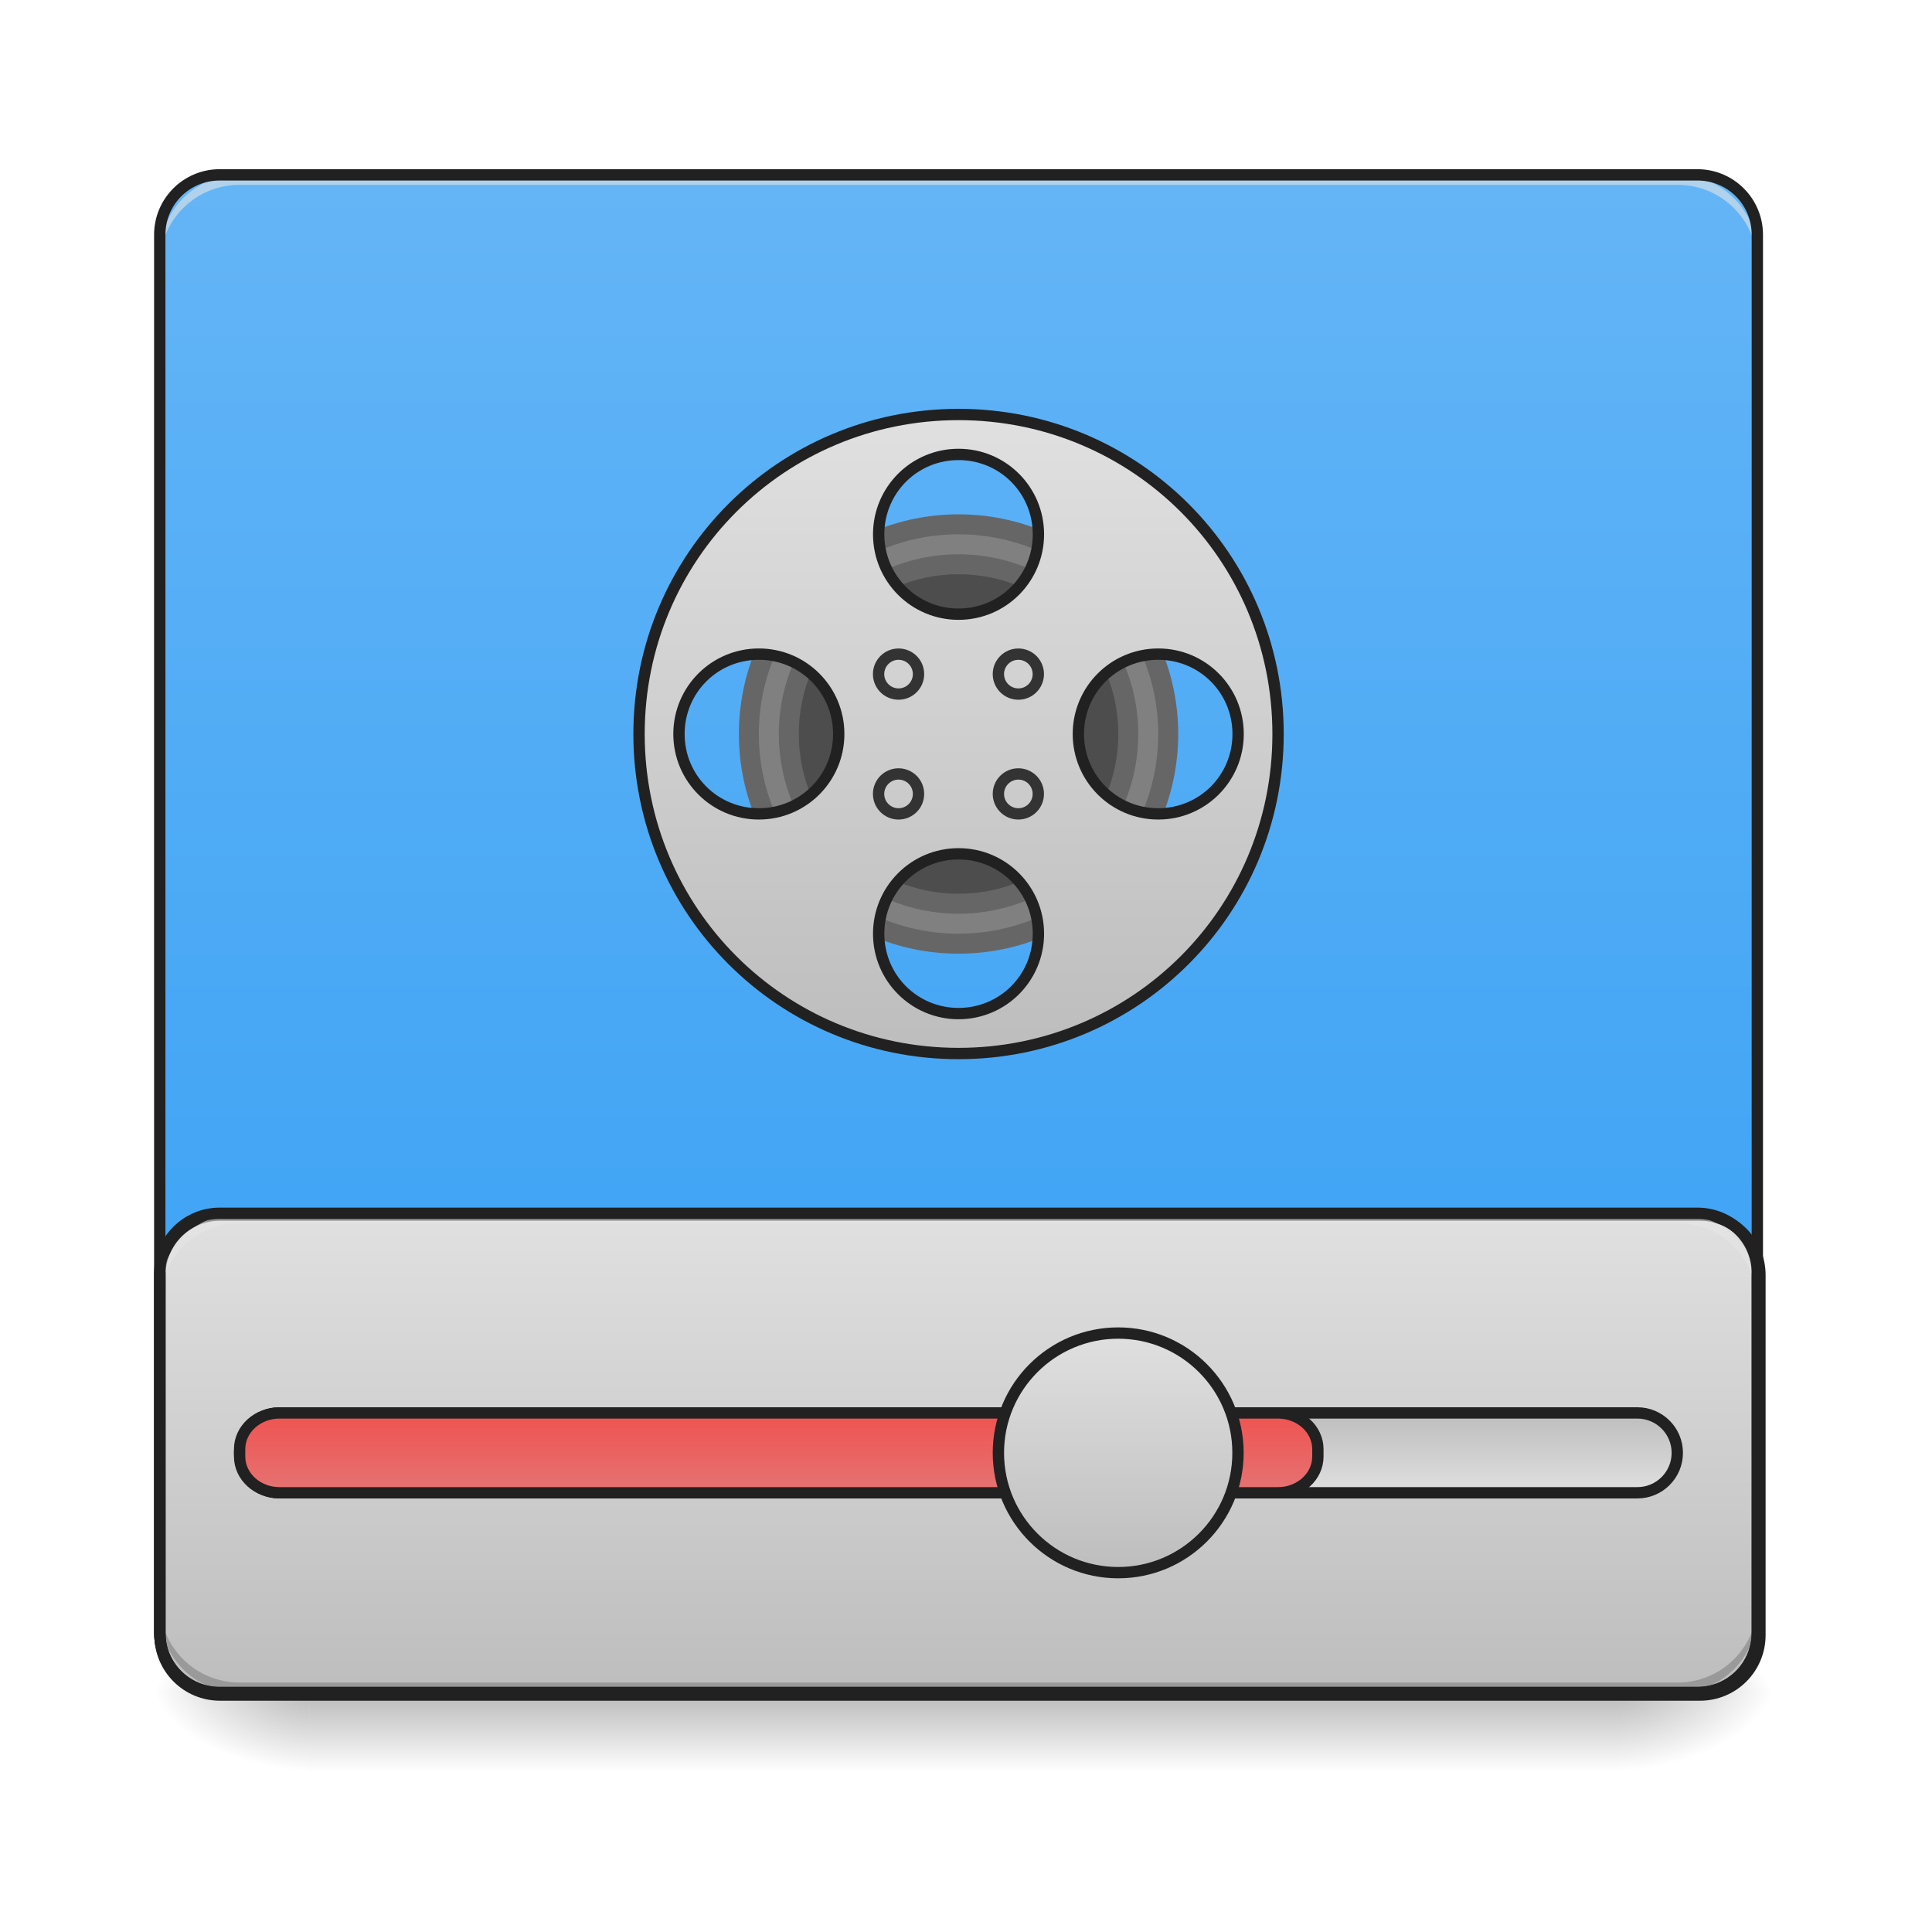 <?xml version="1.0" encoding="UTF-8"?>
<svg xmlns="http://www.w3.org/2000/svg" xmlns:xlink="http://www.w3.org/1999/xlink" width="512pt" height="512pt" viewBox="0 0 512 512" version="1.1">
<defs>
<linearGradient id="linear0" gradientUnits="userSpaceOnUse" x1="254" y1="233.5" x2="254" y2="254.667" gradientTransform="matrix(1,0,0,1,-0,215.021)">
<stop offset="0" style="stop-color:rgb(0%,0%,0%);stop-opacity:0.275;"/>
<stop offset="1" style="stop-color:rgb(0%,0%,0%);stop-opacity:0;"/>
</linearGradient>
<radialGradient id="radial0" gradientUnits="userSpaceOnUse" cx="450.909" cy="189.579" fx="450.909" fy="189.579" r="21.167" gradientTransform="matrix(0,-1.25,-2.25,-0,849.967,1017.525)">
<stop offset="0" style="stop-color:rgb(0%,0%,0%);stop-opacity:0.314;"/>
<stop offset="0.222" style="stop-color:rgb(0%,0%,0%);stop-opacity:0.275;"/>
<stop offset="1" style="stop-color:rgb(0%,0%,0%);stop-opacity:0;"/>
</radialGradient>
<radialGradient id="radial1" gradientUnits="userSpaceOnUse" cx="450.909" cy="189.579" fx="450.909" fy="189.579" r="21.167" gradientTransform="matrix(-0,1.25,2.25,0,-339.272,-120.44)">
<stop offset="0" style="stop-color:rgb(0%,0%,0%);stop-opacity:0.314;"/>
<stop offset="0.222" style="stop-color:rgb(0%,0%,0%);stop-opacity:0.275;"/>
<stop offset="1" style="stop-color:rgb(0%,0%,0%);stop-opacity:0;"/>
</radialGradient>
<radialGradient id="radial2" gradientUnits="userSpaceOnUse" cx="450.909" cy="189.579" fx="450.909" fy="189.579" r="21.167" gradientTransform="matrix(-0,-1.25,2.25,-0,-339.272,1017.525)">
<stop offset="0" style="stop-color:rgb(0%,0%,0%);stop-opacity:0.314;"/>
<stop offset="0.222" style="stop-color:rgb(0%,0%,0%);stop-opacity:0.275;"/>
<stop offset="1" style="stop-color:rgb(0%,0%,0%);stop-opacity:0;"/>
</radialGradient>
<radialGradient id="radial3" gradientUnits="userSpaceOnUse" cx="450.909" cy="189.579" fx="450.909" fy="189.579" r="21.167" gradientTransform="matrix(0,1.25,-2.25,0,849.967,-120.44)">
<stop offset="0" style="stop-color:rgb(0%,0%,0%);stop-opacity:0.314;"/>
<stop offset="0.222" style="stop-color:rgb(0%,0%,0%);stop-opacity:0.275;"/>
<stop offset="1" style="stop-color:rgb(0%,0%,0%);stop-opacity:0;"/>
</radialGradient>
<linearGradient id="linear1" gradientUnits="userSpaceOnUse" x1="238.125" y1="106.5" x2="238.125" y2="-168.667" gradientTransform="matrix(1,0,0,1,0,215.021)">
<stop offset="0" style="stop-color:rgb(25.882%,64.706%,96.078%);stop-opacity:1;"/>
<stop offset="1" style="stop-color:rgb(39.216%,70.98%,96.471%);stop-opacity:1;"/>
</linearGradient>
<linearGradient id="linear2" gradientUnits="userSpaceOnUse" x1="254" y1="106.5" x2="254" y2="233.5" gradientTransform="matrix(3.78,0,0,3.78,0,812.598)">
<stop offset="0" style="stop-color:rgb(87.843%,87.843%,87.843%);stop-opacity:1;"/>
<stop offset="1" style="stop-color:rgb(74.118%,74.118%,74.118%);stop-opacity:1;"/>
</linearGradient>
<linearGradient id="linear3" gradientUnits="userSpaceOnUse" x1="381" y1="180.583" x2="381" y2="159.417" >
<stop offset="0" style="stop-color:rgb(87.843%,87.843%,87.843%);stop-opacity:1;"/>
<stop offset="1" style="stop-color:rgb(74.118%,74.118%,74.118%);stop-opacity:1;"/>
</linearGradient>
<linearGradient id="linear4" gradientUnits="userSpaceOnUse" x1="211.667" y1="159.417" x2="211.667" y2="180.583" >
<stop offset="0" style="stop-color:rgb(93.725%,32.549%,31.373%);stop-opacity:1;"/>
<stop offset="1" style="stop-color:rgb(89.804%,45.098%,45.098%);stop-opacity:1;"/>
</linearGradient>
<linearGradient id="linear5" gradientUnits="userSpaceOnUse" x1="291.042" y1="138.25" x2="291.042" y2="201.75" >
<stop offset="0" style="stop-color:rgb(87.843%,87.843%,87.843%);stop-opacity:1;"/>
<stop offset="1" style="stop-color:rgb(74.118%,74.118%,74.118%);stop-opacity:1;"/>
</linearGradient>
<linearGradient id="linear6" gradientUnits="userSpaceOnUse" x1="960" y1="495.118" x2="960" y2="1135.118" gradientTransform="matrix(0.265,0,0,0.265,0,-21.169)">
<stop offset="0" style="stop-color:rgb(87.843%,87.843%,87.843%);stop-opacity:1;"/>
<stop offset="1" style="stop-color:rgb(74.118%,74.118%,74.118%);stop-opacity:1;"/>
</linearGradient>
</defs>
<g id="surface1">
<path style=" stroke:none;fill-rule:nonzero;fill:url(#linear0);" d="M 82.027 448.543 L 428.664 448.543 L 428.664 469.711 L 82.027 469.711 Z M 82.027 448.543 "/>
<path style=" stroke:none;fill-rule:nonzero;fill:url(#radial0);" d="M 428.664 448.543 L 471.004 448.543 L 471.004 427.375 L 428.664 427.375 Z M 428.664 448.543 "/>
<path style=" stroke:none;fill-rule:nonzero;fill:url(#radial1);" d="M 82.027 448.543 L 39.691 448.543 L 39.691 469.711 L 82.027 469.711 Z M 82.027 448.543 "/>
<path style=" stroke:none;fill-rule:nonzero;fill:url(#radial2);" d="M 82.027 448.543 L 39.691 448.543 L 39.691 427.375 L 82.027 427.375 Z M 82.027 448.543 "/>
<path style=" stroke:none;fill-rule:nonzero;fill:url(#radial3);" d="M 428.664 448.543 L 471.004 448.543 L 471.004 469.711 L 428.664 469.711 Z M 428.664 448.543 "/>
<path style=" stroke:none;fill-rule:nonzero;fill:url(#linear1);" d="M 58.215 46.336 L 449.836 46.336 C 458.602 46.336 465.711 53.445 465.711 62.215 L 465.711 432.668 C 465.711 441.434 458.602 448.543 449.836 448.543 L 58.215 448.543 C 49.445 448.543 42.336 441.434 42.336 432.668 L 42.336 62.215 C 42.336 53.445 49.445 46.336 58.215 46.336 Z M 58.215 46.336 "/>
<path style="fill-rule:nonzero;fill:url(#linear2);stroke-width:11.339;stroke-linecap:round;stroke-linejoin:miter;stroke:rgb(12.941%,12.941%,12.941%);stroke-opacity:1;stroke-miterlimit:4;" d="M 220.004 1215.12 C 186.759 1215.12 159.995 1241.884 159.995 1275.115 L 159.995 1635.124 C 159.995 1668.355 186.759 1695.119 220.004 1695.119 L 1700.005 1695.119 C 1733.235 1695.119 1759.999 1668.355 1759.999 1635.124 L 1759.999 1275.115 C 1759.999 1241.884 1733.235 1215.12 1700.005 1215.12 Z M 220.004 1215.12 " transform="matrix(0.265,0,0,0.265,0,0)"/>
<path style=" stroke:none;fill-rule:nonzero;fill:rgb(0%,0%,0%);fill-opacity:0.196;" d="M 63.508 448.543 C 51.777 448.543 42.336 439.102 42.336 427.375 L 42.336 424.727 C 42.336 436.457 51.777 445.898 63.508 445.898 L 444.543 445.898 C 456.27 445.898 465.711 436.457 465.711 424.727 L 465.711 427.375 C 465.711 439.102 456.27 448.543 444.543 448.543 Z M 63.508 448.543 "/>
<path style=" stroke:none;fill-rule:nonzero;fill:rgb(90.196%,90.196%,90.196%);fill-opacity:0.588;" d="M 63.508 46.336 C 51.777 46.336 42.336 55.777 42.336 67.508 L 42.336 70.152 C 42.336 58.426 51.777 48.984 63.508 48.984 L 444.543 48.984 C 456.27 48.984 465.711 58.426 465.711 70.152 L 465.711 67.508 C 465.711 55.777 456.27 46.336 444.543 46.336 Z M 63.508 46.336 "/>
<path style="fill-rule:nonzero;fill:url(#linear3);stroke-width:3;stroke-linecap:round;stroke-linejoin:miter;stroke:rgb(12.941%,12.941%,12.941%);stroke-opacity:1;stroke-miterlimit:4;" d="M 74.083 159.417 L 433.916 159.417 C 439.763 159.417 444.501 164.155 444.501 169.998 C 444.501 175.845 439.763 180.583 433.916 180.583 L 74.083 180.583 C 68.24 180.583 63.502 175.845 63.502 169.998 C 63.502 164.155 68.24 159.417 74.083 159.417 Z M 74.083 159.417 " transform="matrix(1,0,0,1,0,215.021)"/>
<path style="fill-rule:nonzero;fill:url(#linear4);stroke-width:3;stroke-linecap:round;stroke-linejoin:miter;stroke:rgb(12.941%,12.941%,12.941%);stroke-opacity:1;stroke-miterlimit:4;" d="M 74.083 159.417 L 338.667 159.417 C 344.51 159.417 349.252 163.714 349.252 169.018 L 349.252 170.983 C 349.252 176.287 344.51 180.583 338.667 180.583 L 74.083 180.583 C 68.24 180.583 63.502 176.287 63.502 170.983 L 63.502 169.018 C 63.502 163.714 68.24 159.417 74.083 159.417 Z M 74.083 159.417 " transform="matrix(1,0,0,1,0,215.021)"/>
<path style="fill-rule:nonzero;fill:url(#linear5);stroke-width:3;stroke-linecap:round;stroke-linejoin:miter;stroke:rgb(12.941%,12.941%,12.941%);stroke-opacity:1;stroke-miterlimit:4;" d="M 296.335 138.251 C 313.868 138.251 328.082 152.465 328.082 169.998 C 328.082 187.536 313.868 201.749 296.335 201.749 C 278.798 201.749 264.584 187.536 264.584 169.998 C 264.584 152.465 278.798 138.251 296.335 138.251 Z M 296.335 138.251 " transform="matrix(1,0,0,1,0,215.021)"/>
<path style=" stroke:none;fill-rule:nonzero;fill:rgb(12.941%,12.941%,12.941%);fill-opacity:1;" d="M 58.215 44.84 C 48.613 44.84 40.836 52.613 40.836 62.215 L 40.836 432.668 C 40.836 442.266 48.613 450.043 58.215 450.043 L 449.832 450.043 C 459.434 450.043 467.211 442.266 467.211 432.668 L 467.211 62.215 C 467.211 52.613 459.434 44.84 449.832 44.84 Z M 58.215 47.84 L 449.832 47.84 C 457.824 47.84 464.211 54.223 464.211 62.215 L 464.211 432.668 C 464.211 440.656 457.824 447.043 449.832 447.043 L 58.215 447.043 C 50.223 447.043 43.84 440.656 43.84 432.668 L 43.84 62.215 C 43.84 54.223 50.223 47.84 58.215 47.84 Z M 58.215 47.84 "/>
<path style=" stroke:none;fill-rule:nonzero;fill:rgb(40%,40%,40%);fill-opacity:1;" d="M 254.023 136.305 C 286.176 136.305 312.238 162.367 312.238 194.52 C 312.238 226.668 286.176 252.734 254.023 252.734 C 221.875 252.734 195.809 226.668 195.809 194.52 C 195.809 162.367 221.875 136.305 254.023 136.305 Z M 254.023 136.305 "/>
<path style=" stroke:none;fill-rule:nonzero;fill:rgb(50.196%,50.196%,50.196%);fill-opacity:1;" d="M 254.023 141.598 C 283.254 141.598 306.945 165.289 306.945 194.52 C 306.945 223.746 283.254 247.441 254.023 247.441 C 224.797 247.441 201.102 223.746 201.102 194.52 C 201.102 165.289 224.797 141.598 254.023 141.598 Z M 254.023 141.598 "/>
<path style=" stroke:none;fill-rule:nonzero;fill:rgb(40%,40%,40%);fill-opacity:1;" d="M 254.023 146.891 C 280.328 146.891 301.652 168.215 301.652 194.52 C 301.652 220.824 280.328 242.148 254.023 242.148 C 227.719 242.148 206.395 220.824 206.395 194.52 C 206.395 168.215 227.719 146.891 254.023 146.891 Z M 254.023 146.891 "/>
<path style=" stroke:none;fill-rule:nonzero;fill:rgb(30.196%,30.196%,30.196%);fill-opacity:1;" d="M 254.023 152.18 C 277.406 152.18 296.363 171.137 296.363 194.52 C 296.363 217.902 277.406 236.855 254.023 236.855 C 230.641 236.855 211.688 217.902 211.688 194.52 C 211.688 171.137 230.641 152.18 254.023 152.18 Z M 254.023 152.18 "/>
<path style=" stroke:none;fill-rule:nonzero;fill:url(#linear6);" d="M 254.023 109.844 C 207.113 109.844 169.348 147.609 169.348 194.52 C 169.348 241.43 207.113 279.191 254.023 279.191 C 300.934 279.191 338.699 241.43 338.699 194.52 C 338.699 147.609 300.934 109.844 254.023 109.844 Z M 254.023 120.43 C 265.75 120.43 275.191 129.871 275.191 141.598 C 275.191 153.324 265.75 162.766 254.023 162.766 C 242.297 162.766 232.855 153.324 232.855 141.598 C 232.855 129.871 242.297 120.43 254.023 120.43 Z M 201.102 173.352 C 212.828 173.352 222.27 182.789 222.27 194.52 C 222.27 206.246 212.828 215.688 201.102 215.688 C 189.375 215.688 179.934 206.246 179.934 194.52 C 179.934 182.789 189.375 173.352 201.102 173.352 Z M 306.945 173.352 C 318.672 173.352 328.113 182.789 328.113 194.52 C 328.113 206.246 318.672 215.688 306.945 215.688 C 295.219 215.688 285.777 206.246 285.777 194.52 C 285.777 182.789 295.219 173.352 306.945 173.352 Z M 254.023 226.27 C 265.75 226.27 275.191 235.715 275.191 247.441 C 275.191 259.168 265.75 268.609 254.023 268.609 C 242.297 268.609 232.855 259.168 232.855 247.441 C 232.855 235.715 242.297 226.27 254.023 226.27 Z M 254.023 226.27 "/>
<path style=" stroke:none;fill-rule:nonzero;fill:rgb(12.941%,12.941%,12.941%);fill-opacity:1;" d="M 254.023 108.344 C 206.309 108.344 167.848 146.805 167.848 194.52 C 167.848 242.234 206.309 280.695 254.023 280.695 C 301.738 280.695 340.199 242.234 340.199 194.52 C 340.199 146.805 301.738 108.344 254.023 108.344 Z M 254.023 111.344 C 300.129 111.344 337.199 148.414 337.199 194.52 C 337.199 240.621 300.129 277.691 254.023 277.691 C 207.918 277.691 170.852 240.621 170.852 194.52 C 170.852 148.414 207.918 111.344 254.023 111.344 Z M 254.023 118.926 C 241.492 118.926 231.355 129.062 231.355 141.598 C 231.355 154.129 241.492 164.266 254.023 164.266 C 266.559 164.266 276.691 154.129 276.691 141.598 C 276.691 129.062 266.559 118.926 254.023 118.926 Z M 254.023 121.93 C 264.945 121.93 273.691 130.676 273.691 141.598 C 273.691 152.52 264.945 161.266 254.023 161.266 C 243.102 161.266 234.355 152.52 234.355 141.598 C 234.355 130.676 243.102 121.93 254.023 121.93 Z M 201.102 171.848 C 188.57 171.848 178.434 181.984 178.434 194.52 C 178.434 207.051 188.57 217.188 201.102 217.188 C 213.637 217.188 223.773 207.051 223.773 194.52 C 223.773 181.984 213.637 171.848 201.102 171.848 Z M 306.945 171.848 C 294.414 171.848 284.277 181.984 284.277 194.52 C 284.277 207.051 294.414 217.188 306.945 217.188 C 319.48 217.188 329.613 207.051 329.613 194.52 C 329.613 181.984 319.48 171.848 306.945 171.848 Z M 201.102 174.852 C 212.023 174.852 220.77 183.598 220.77 194.52 C 220.77 205.441 212.023 214.188 201.102 214.188 C 190.18 214.188 181.434 205.441 181.434 194.52 C 181.434 183.598 190.18 174.852 201.102 174.852 Z M 306.945 174.852 C 317.867 174.852 326.613 183.598 326.613 194.52 C 326.613 205.441 317.867 214.188 306.945 214.188 C 296.023 214.188 287.277 205.441 287.277 194.52 C 287.277 183.598 296.023 174.852 306.945 174.852 Z M 254.023 224.77 C 241.492 224.77 231.355 234.906 231.355 247.441 C 231.355 259.973 241.492 270.109 254.023 270.109 C 266.559 270.109 276.691 259.973 276.691 247.441 C 276.691 234.906 266.559 224.77 254.023 224.77 Z M 254.023 227.773 C 264.945 227.773 273.691 236.52 273.691 247.441 C 273.691 258.363 264.945 267.109 254.023 267.109 C 243.102 267.109 234.355 258.363 234.355 247.441 C 234.355 236.52 243.102 227.773 254.023 227.773 Z M 254.023 227.773 "/>
<path style="fill:none;stroke-width:3;stroke-linecap:round;stroke-linejoin:miter;stroke:rgb(20%,20%,20%);stroke-opacity:1;stroke-miterlimit:4;" d="M 238.126 -41.665 C 241.047 -41.665 243.418 -39.298 243.418 -36.376 C 243.418 -33.451 241.047 -31.084 238.126 -31.084 C 235.204 -31.084 232.833 -33.451 232.833 -36.376 C 232.833 -39.298 235.204 -41.665 238.126 -41.665 Z M 238.126 -41.665 " transform="matrix(1,0,0,1,0,215.021)"/>
<path style="fill:none;stroke-width:3;stroke-linecap:round;stroke-linejoin:miter;stroke:rgb(20%,20%,20%);stroke-opacity:1;stroke-miterlimit:4;" d="M 269.877 -41.665 C 272.798 -41.665 275.165 -39.298 275.165 -36.376 C 275.165 -33.451 272.798 -31.084 269.877 -31.084 C 266.951 -31.084 264.584 -33.451 264.584 -36.376 C 264.584 -39.298 266.951 -41.665 269.877 -41.665 Z M 269.877 -41.665 " transform="matrix(1,0,0,1,0,215.021)"/>
<path style="fill:none;stroke-width:3;stroke-linecap:round;stroke-linejoin:miter;stroke:rgb(20%,20%,20%);stroke-opacity:1;stroke-miterlimit:4;" d="M 238.126 -9.918 C 241.047 -9.918 243.418 -7.547 243.418 -4.626 C 243.418 -1.704 241.047 0.667 238.126 0.667 C 235.204 0.667 232.833 -1.704 232.833 -4.626 C 232.833 -7.547 235.204 -9.918 238.126 -9.918 Z M 238.126 -9.918 " transform="matrix(1,0,0,1,0,215.021)"/>
<path style="fill:none;stroke-width:3;stroke-linecap:round;stroke-linejoin:miter;stroke:rgb(20%,20%,20%);stroke-opacity:1;stroke-miterlimit:4;" d="M 269.877 -9.918 C 272.798 -9.918 275.165 -7.547 275.165 -4.626 C 275.165 -1.704 272.798 0.667 269.877 0.667 C 266.951 0.667 264.584 -1.704 264.584 -4.626 C 264.584 -7.547 266.951 -9.918 269.877 -9.918 Z M 269.877 -9.918 " transform="matrix(1,0,0,1,0,215.021)"/>
<path style=" stroke:none;fill-rule:nonzero;fill:rgb(90.196%,90.196%,90.196%);fill-opacity:0.588;" d="M 63.508 321.531 C 51.777 321.531 42.336 330.973 42.336 342.699 L 42.336 345.344 C 42.336 333.617 51.777 324.176 63.508 324.176 L 444.543 324.176 C 456.27 324.176 465.711 333.617 465.711 345.344 L 465.711 342.699 C 465.711 330.973 456.27 321.531 444.543 321.531 Z M 63.508 321.531 "/>
<path style=" stroke:none;fill-rule:nonzero;fill:rgb(12.941%,12.941%,12.941%);fill-opacity:1;" d="M 58.215 320.031 C 48.613 320.031 40.836 327.805 40.836 337.406 L 40.836 432.668 C 40.836 442.266 48.613 450.043 58.215 450.043 L 449.836 450.043 C 459.434 450.043 467.211 442.266 467.211 432.668 L 467.211 337.406 C 467.211 327.805 459.434 320.031 449.836 320.031 Z M 58.215 323.031 L 449.836 323.031 C 457.824 323.031 464.211 329.418 464.211 337.406 L 464.211 432.668 C 464.211 440.656 457.824 447.043 449.836 447.043 L 58.215 447.043 C 50.223 447.043 43.836 440.656 43.836 432.668 L 43.836 337.406 C 43.836 329.418 50.223 323.031 58.215 323.031 Z M 58.215 323.031 "/>
</g>
</svg>
